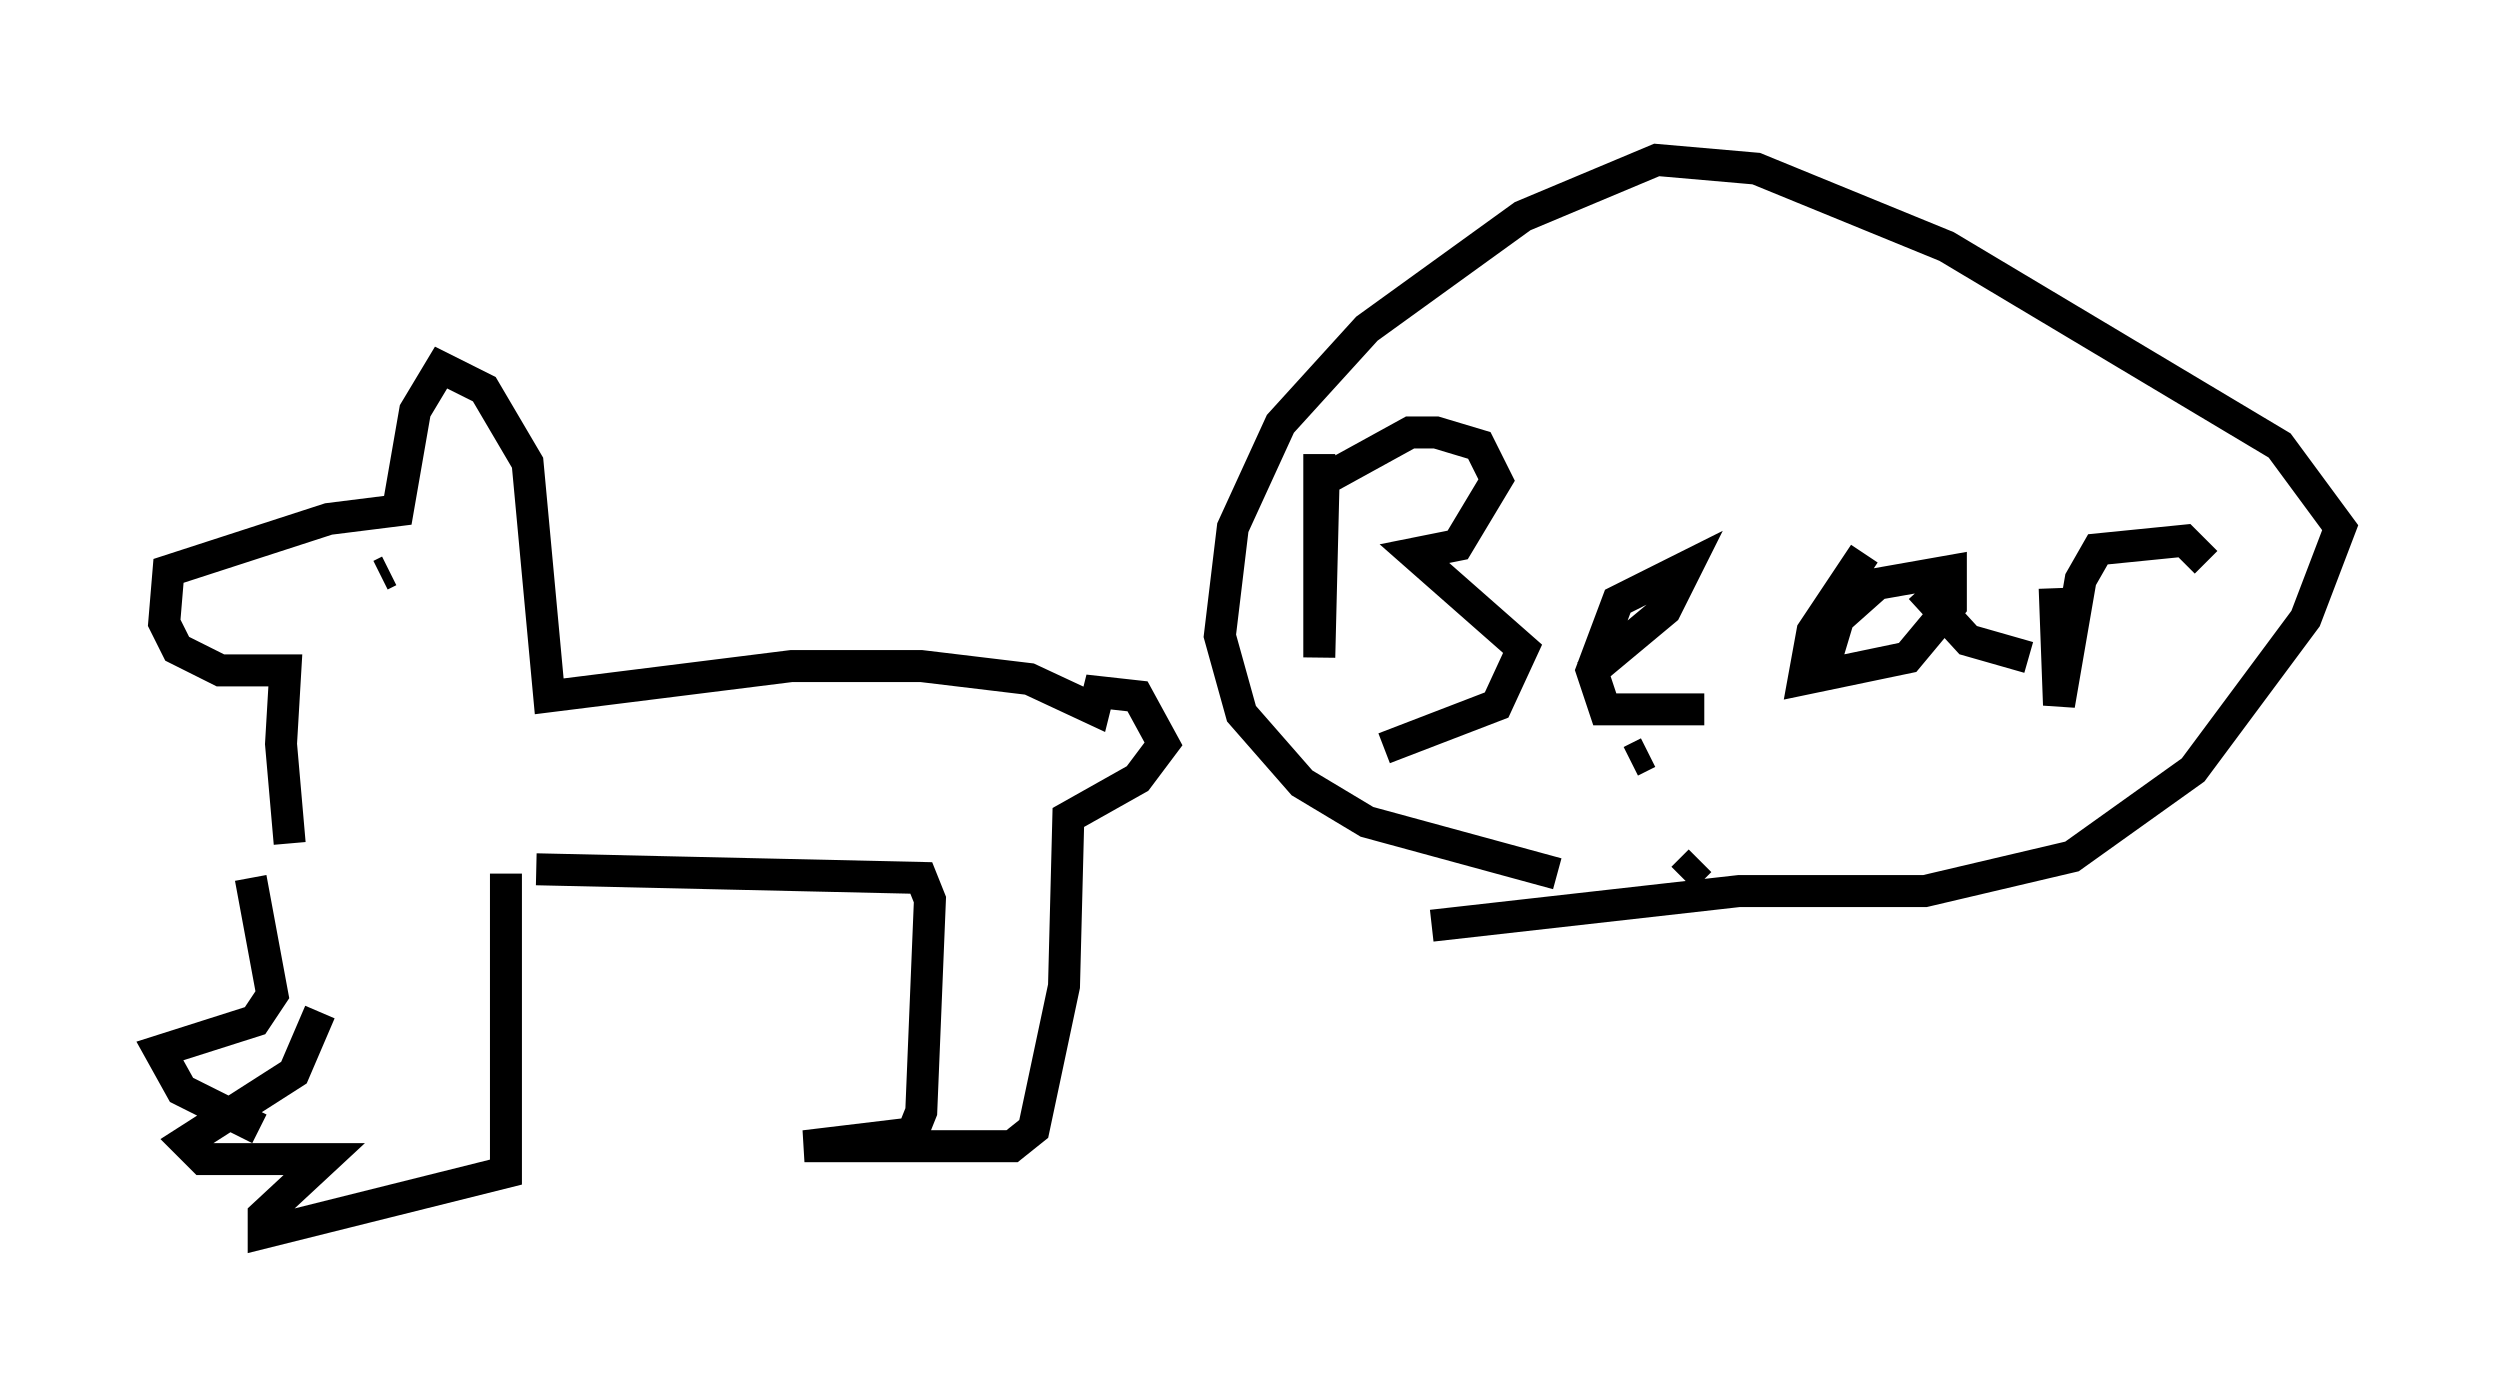 <?xml version="1.0" encoding="utf-8" ?>
<svg baseProfile="full" height="43.559" version="1.1" width="78.2" xmlns="http://www.w3.org/2000/svg" xmlns:ev="http://www.w3.org/2001/xml-events" xmlns:xlink="http://www.w3.org/1999/xlink"><defs /><rect fill="white" height="43.559" width="78.2" x="0" y="0" /><path d="M10.142, 28.274 m-0.135, 3.383 l-0.812, 1.894 -3.383, 2.165 l0.541, 0.541 3.789, 0.0 l-1.894, 1.759 0.0, 0.541 l7.578, -1.894 0.0, -9.337 m-7.984, 0.135 l0.677, 3.654 -0.541, 0.812 l-2.977, 0.947 0.677, 1.218 l2.436, 1.218 m8.66, -8.119 l12.043, 0.271 0.271, 0.677 l-0.271, 6.631 -0.271, 0.677 l-3.383, 0.406 6.495, 0.0 l0.677, -0.541 0.947, -4.465 l0.135, -5.277 2.165, -1.218 l0.812, -1.083 -0.812, -1.488 l-1.218, -0.135 -0.135, 0.541 l-2.03, -0.947 -3.383, -0.406 l-4.059, 0.0 -7.578, 0.947 l-0.677, -7.307 -1.353, -2.3 l-1.353, -0.677 -0.812, 1.353 l-0.541, 3.112 -2.165, 0.271 l-5.007, 1.624 -0.135, 1.624 l0.406, 0.812 1.353, 0.677 l2.03, 0.0 -0.135, 2.3 l0.271, 3.112 m2.842, -8.39 l0.271, -0.135 m29.093, -3.654 l0.0, 6.36 0.135, -5.548 l2.706, -1.488 0.812, 0.0 l1.353, 0.406 0.541, 1.083 l-1.218, 2.03 -1.353, 0.271 l3.383, 2.977 -0.812, 1.759 l-3.518, 1.353 m6.36, -2.3 l2.436, -2.03 0.677, -1.353 l-2.165, 1.083 -0.812, 2.165 l0.406, 1.218 3.112, 0.0 m5.007, -4.871 l-1.624, 2.436 -0.271, 1.488 l3.248, -0.677 1.353, -1.624 l0.0, -1.083 -2.3, 0.406 l-1.218, 1.083 -0.406, 1.353 m2.977, -2.3 l1.488, 1.624 1.894, 0.541 m0.812, -2.165 l0.135, 3.654 0.677, -3.924 l0.541, -0.947 2.706, -0.271 l0.677, 0.677 m-24.222, 11.367 l9.607, -1.083 5.819, 0.0 l4.601, -1.083 3.789, -2.706 l3.518, -4.736 1.083, -2.842 l-1.894, -2.571 -10.419, -6.225 l-5.954, -2.436 -3.112, -0.271 l-4.195, 1.759 -4.871, 3.518 l-2.706, 2.977 -1.488, 3.248 l-0.406, 3.383 0.677, 2.436 l1.894, 2.165 2.03, 1.218 l5.954, 1.624 m3.924, 0.135 l0.541, -0.541 m-2.165, -3.112 l0.541, -0.271 " fill="none" stroke="black" stroke-width="1" /></svg>